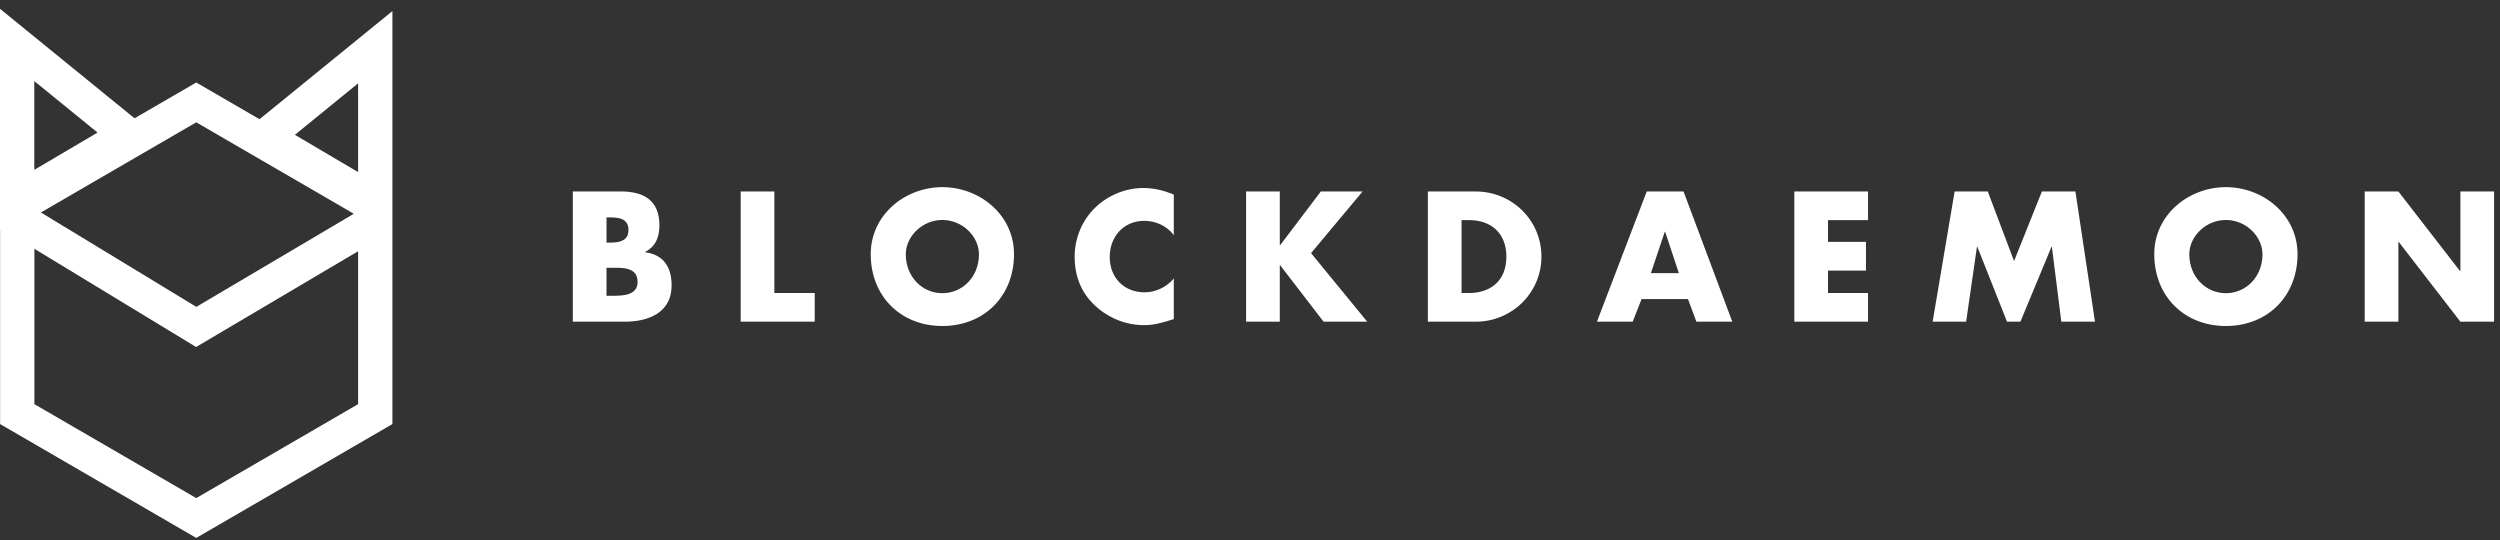 <svg width="162px" height="35px" viewBox="0 0 162 35" version="1.1" xmlns="http://www.w3.org/2000/svg" xmlns:xlink="http://www.w3.org/1999/xlink">
    <rect x="0" y="0" width="162" height="35" fill="#333333" stroke="none"/>
    <g stroke="none" stroke-width="1" fill="none" fill-rule="evenodd">
        <g class="logo-fills" fill="#FFFFFF" fill-rule="nonzero">
            <g>
                <path d="M144.238,12.127 C146.654,12.127 148.88,13.918 148.88,16.47 C148.88,19.2 146.932,21.125 144.238,21.125 C141.544,21.125 139.596,19.2 139.596,16.47 C139.596,13.918 141.822,12.127 144.238,12.127 Z M61.065,12.127 C63.481,12.127 65.708,13.918 65.708,16.47 C65.708,19.2 63.76,21.125 61.065,21.125 C58.372,21.125 56.423,19.2 56.423,16.47 C56.423,13.918 58.65,12.127 61.065,12.127 Z M74.069,12.183 C74.77,12.183 75.416,12.34 76.062,12.609 L76.062,12.609 L76.062,15.239 C75.616,14.634 74.892,14.31 74.147,14.31 C72.811,14.31 71.909,15.339 71.909,16.649 C71.909,17.981 72.822,18.943 74.18,18.943 C74.892,18.943 75.605,18.596 76.062,18.048 L76.062,18.048 L76.062,20.678 C75.338,20.902 74.814,21.069 74.135,21.069 C72.967,21.069 71.853,20.622 70.985,19.827 C70.061,18.988 69.638,17.891 69.638,16.638 C69.638,15.485 70.072,14.377 70.874,13.549 C71.697,12.698 72.889,12.183 74.069,12.183 Z M155.415,12.407 L159.411,17.566 L159.434,17.566 L159.434,12.407 L161.616,12.407 L161.616,20.846 L159.434,20.846 L155.437,15.675 L155.415,15.675 L155.415,20.846 L153.233,20.846 L153.233,12.407 L155.415,12.407 Z M128.808,12.407 L130.511,16.917 L132.315,12.407 L134.486,12.407 L135.755,20.846 L133.573,20.846 L132.961,15.988 L132.938,15.988 L130.923,20.846 L130.055,20.846 L128.129,15.988 L128.107,15.988 L127.405,20.846 L125.235,20.846 L126.66,12.407 L128.808,12.407 Z M121.049,12.407 L121.049,14.265 L118.454,14.265 L118.454,15.675 L120.915,15.675 L120.915,17.533 L118.454,17.533 L118.454,18.988 L121.049,18.988 L121.049,20.846 L116.273,20.846 L116.273,12.407 L121.049,12.407 Z M109.092,12.407 L112.253,20.846 L109.927,20.846 L109.381,19.379 L106.375,19.379 L105.797,20.846 L103.481,20.846 L106.71,12.407 L109.092,12.407 Z M95.621,12.407 C97.959,12.407 99.885,14.254 99.885,16.626 C99.885,18.999 97.948,20.846 95.621,20.846 L95.621,20.846 L92.526,20.846 L92.526,12.407 Z M82.93,12.407 L82.93,15.888 L82.953,15.888 L85.591,12.407 L88.296,12.407 L84.956,16.403 L88.597,20.846 L85.769,20.846 L82.953,17.186 L82.93,17.186 L82.93,20.846 L80.748,20.846 L80.748,12.407 L82.93,12.407 Z M50.178,12.407 L50.178,18.988 L52.794,18.988 L52.794,20.846 L47.996,20.846 L47.996,12.407 L50.178,12.407 Z M40.236,12.407 C41.728,12.407 42.73,12.989 42.73,14.601 C42.73,15.362 42.485,15.977 41.806,16.324 L41.806,16.324 L41.806,16.347 C43.008,16.503 43.521,17.32 43.521,18.495 C43.521,20.264 42.018,20.846 40.481,20.846 L40.481,20.846 L37.119,20.846 L37.119,12.407 Z M41.316,18.272 C41.316,17.253 40.236,17.354 39.524,17.354 L39.524,17.354 L39.301,17.354 L39.301,19.167 L39.785,19.167 C40.433,19.164 41.316,19.108 41.316,18.272 Z M144.238,14.254 C142.935,14.254 141.867,15.317 141.867,16.481 C141.867,17.936 142.935,18.999 144.238,18.999 C145.54,18.999 146.609,17.936 146.609,16.481 C146.609,15.317 145.54,14.254 144.238,14.254 Z M61.065,14.254 C59.763,14.254 58.695,15.317 58.695,16.481 C58.695,17.936 59.763,18.999 61.065,18.999 C62.368,18.999 63.437,17.936 63.437,16.481 C63.437,15.317 62.368,14.254 61.065,14.254 Z M95.221,14.265 L94.709,14.265 L94.709,18.988 L95.199,18.988 C96.501,18.988 97.614,18.272 97.614,16.626 C97.614,15.115 96.624,14.265 95.221,14.265 L95.221,14.265 Z M107.901,15.015 L107.878,15.015 L106.977,17.701 L108.791,17.701 L107.901,15.015 Z M39.457,14.086 L39.301,14.086 L39.301,15.72 L39.546,15.72 C40.125,15.72 40.726,15.619 40.726,14.903 C40.726,14.131 40.047,14.086 39.457,14.086 L39.457,14.086 Z"></path>
                <g transform="translate(0, 0.571)">
                    <path d="M8.719,7.095 L12.717,4.775 L16.817,7.154 L25.428,0.147 L25.428,12.152 L25.428,26.908 L12.717,34.286 L0.006,26.908 L0.006,14.332 L-1.92212745e-15,14.336 L-1.92212745e-15,0 L8.719,7.095 Z M2.228,15.551 L2.228,25.618 L12.717,31.706 L23.206,25.618 L23.206,15.708 L12.707,21.915 L2.228,15.551 Z M2.651,13.197 L12.722,19.314 L22.927,13.281 L12.717,7.355 L2.651,13.197 Z M19.108,8.165 L23.206,10.582 L23.206,4.83 C21.84,5.942 20.474,7.053 19.108,8.165 Z M2.222,10.435 L6.321,8.018 L2.222,4.683 C2.222,6.6 2.222,8.518 2.222,10.435 Z"></path>
                </g>
            </g>
        </g>
    </g>
</svg>